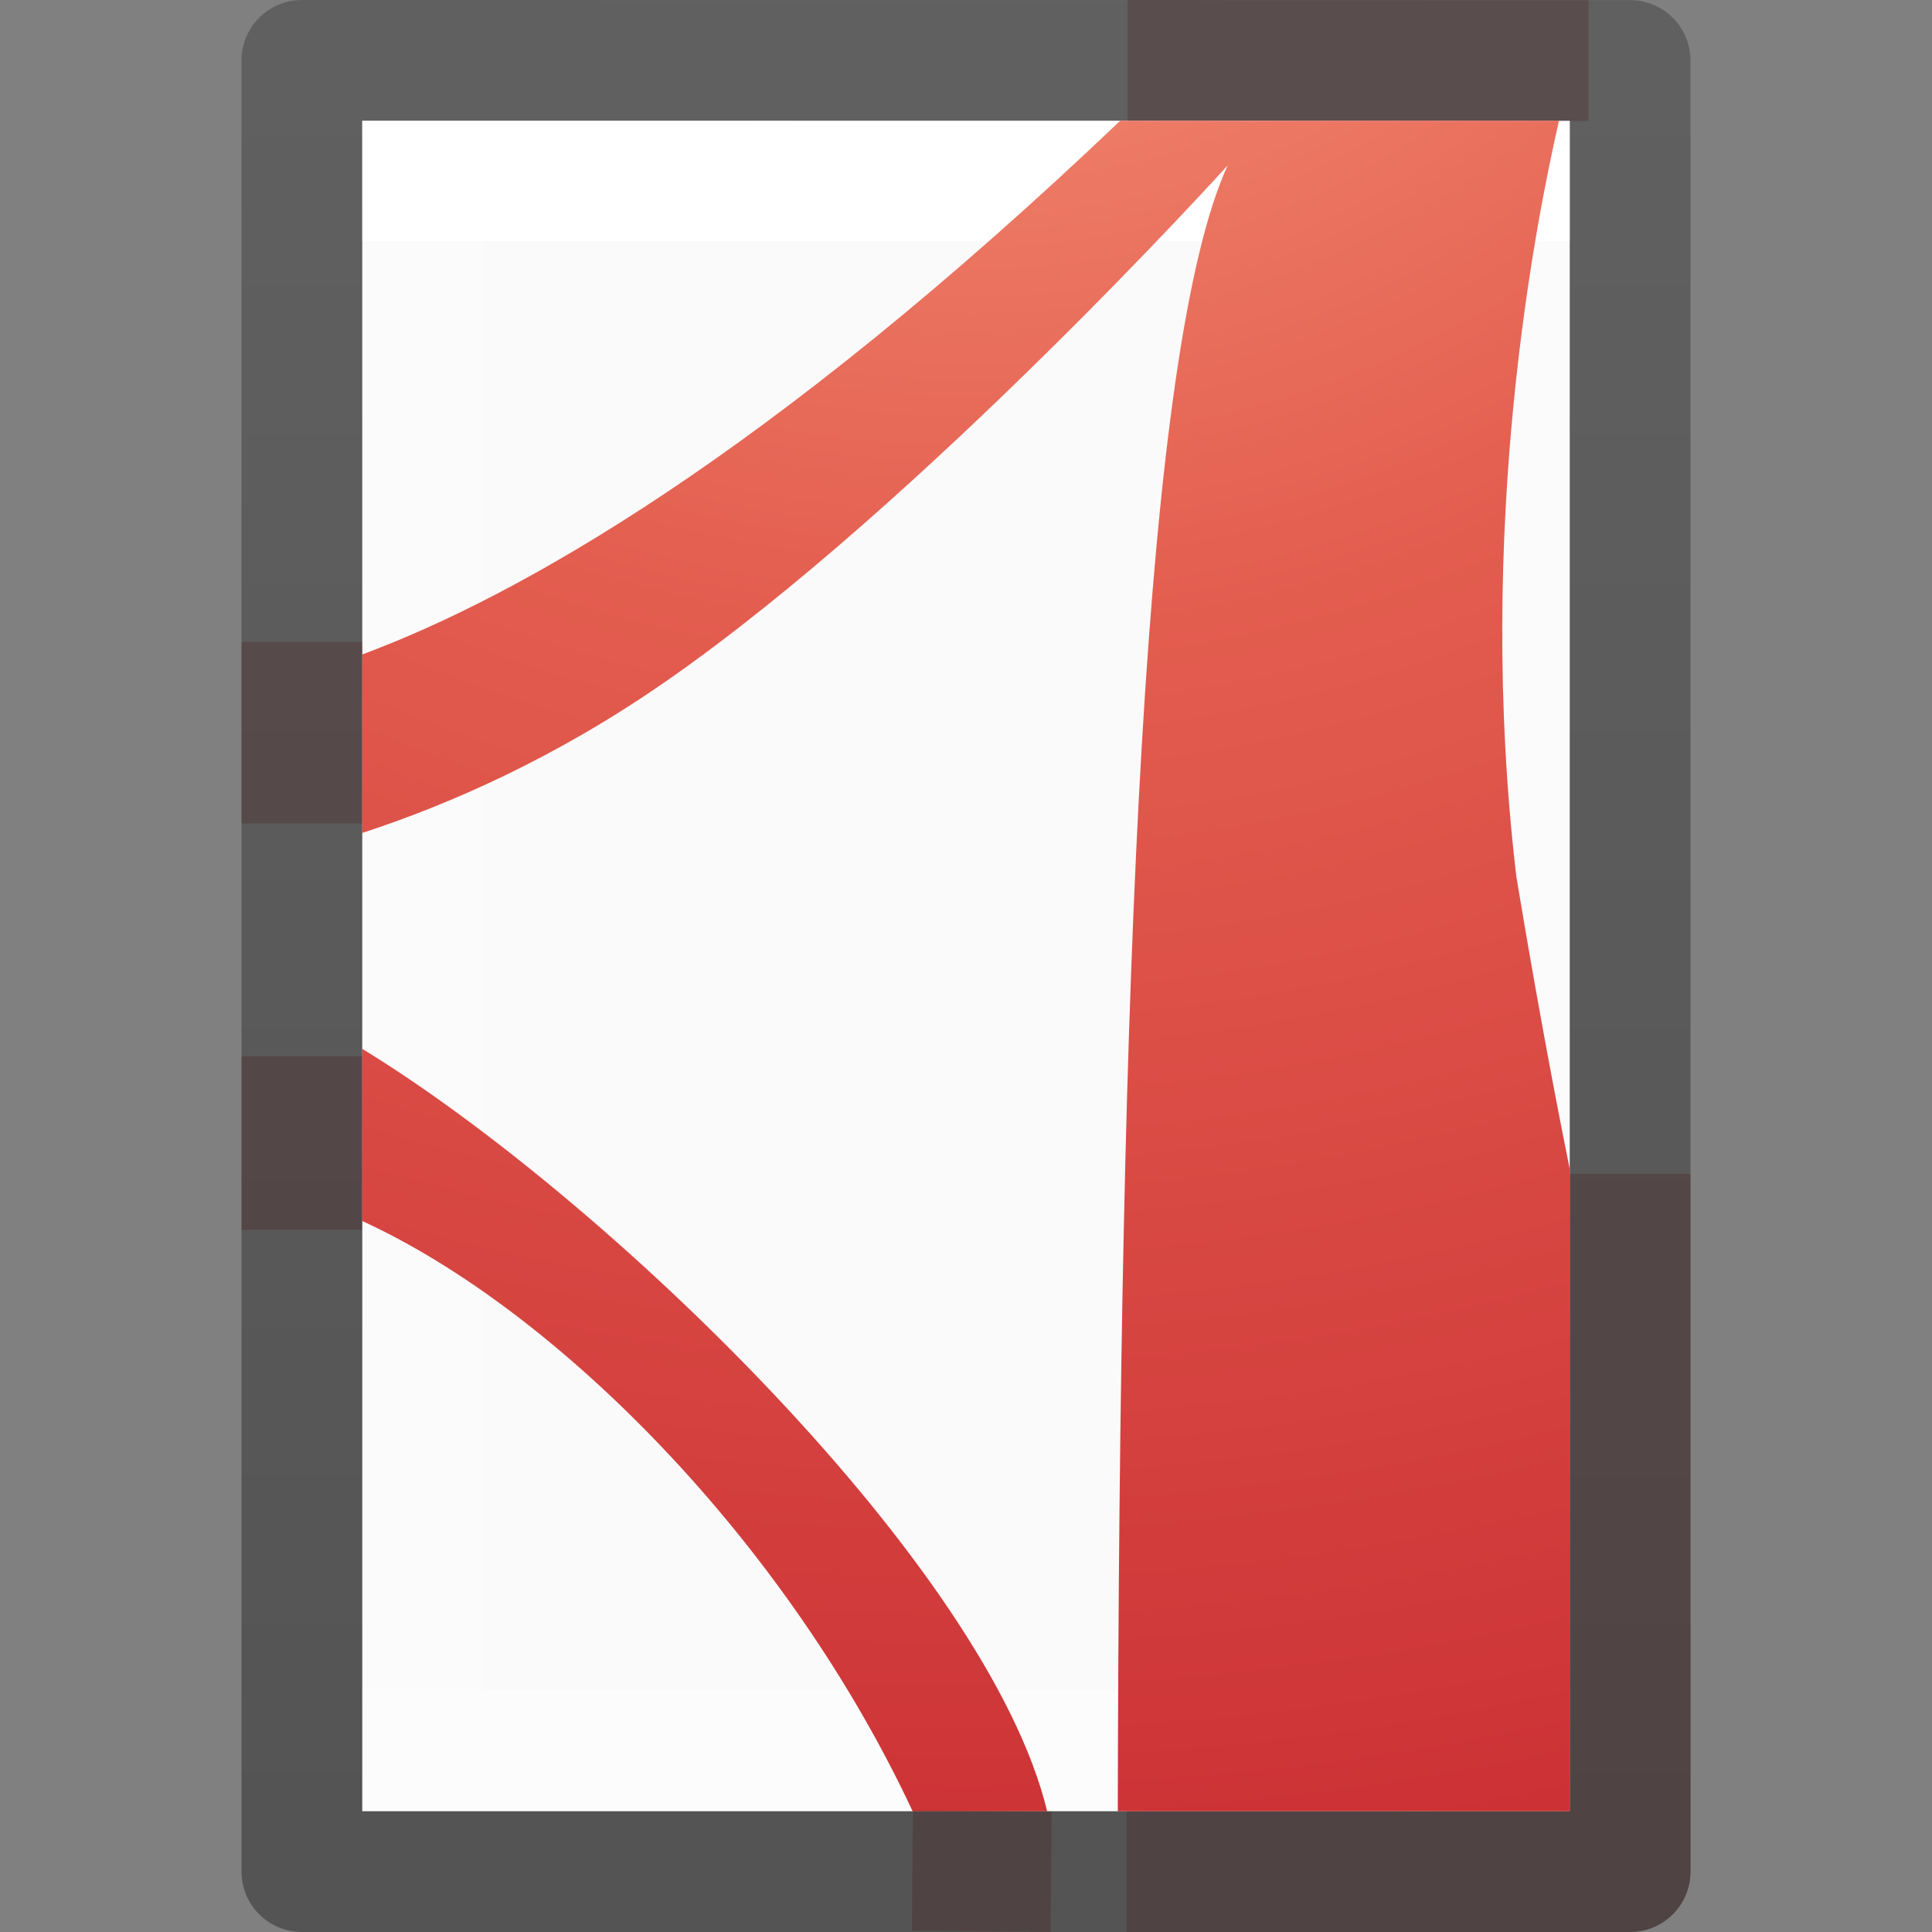 <?xml version="1.0" encoding="UTF-8" standalone="no"?>
<svg
   xmlns:dc="http://purl.org/dc/elements/1.1/"
   xmlns:cc="http://creativecommons.org/ns#"
   xmlns:rdf="http://www.w3.org/1999/02/22-rdf-syntax-ns#"
   xmlns:svg="http://www.w3.org/2000/svg"
   xmlns="http://www.w3.org/2000/svg"
   xmlns:xlink="http://www.w3.org/1999/xlink"
   id="svg3810"
   height="16"
   width="16"
   version="1.1">
  <rect width="100%" height="100%" fill="#808080" stroke="none"/>
  <defs
     id="defs3812">
    <linearGradient
       gradientTransform="matrix(0.243,0,0,0.351,2.162,-0.432)"
       gradientUnits="userSpaceOnUse"
       xlink:href="#linearGradient3977"
       id="linearGradient3988"
       y2="41.077"
       x2="24"
       y1="6.923"
       x1="24" />
    <linearGradient
       id="linearGradient3977">
      <stop
         offset="0"
         style="stop-color:#ffffff;stop-opacity:1"
         id="stop3979" />
      <stop
         offset="0"
         style="stop-color:#ffffff;stop-opacity:0.235"
         id="stop3981" />
      <stop
         offset="1"
         style="stop-color:#ffffff;stop-opacity:0.157"
         id="stop3983" />
      <stop
         offset="1"
         style="stop-color:#ffffff;stop-opacity:0.392"
         id="stop3985" />
    </linearGradient>
    <linearGradient
       id="linearGradient3104-9">
      <stop
         offset="0"
         style="stop-color:#000000;stop-opacity:0.34"
         id="stop3106-5" />
      <stop
         offset="1"
         style="stop-color:#000000;stop-opacity:0.247"
         id="stop3108-5" />
    </linearGradient>
    <linearGradient
       gradientTransform="matrix(0.254,0,0,0.305,19.129,-0.685)"
       gradientUnits="userSpaceOnUse"
       xlink:href="#linearGradient3104-9"
       id="linearGradient3019"
       y2="2.906"
       x2="-51.786"
       y1="50.786"
       x1="-51.786" />
    <radialGradient
       xlink:href="#linearGradient3242-4-8"
       id="radialGradient3411"
       gradientUnits="userSpaceOnUse"
       gradientTransform="matrix(0,2.565,-2.898,0,36.992,-24.486)"
       cx="8.276"
       cy="9.994"
       fx="8.276"
       fy="9.994"
       r="12.672" />
    <linearGradient
       id="linearGradient3242-4-8">
      <stop
         id="stop3244-7-5"
         style="stop-color:#f89b7e;stop-opacity:1"
         offset="0" />
      <stop
         id="stop3246-1-3"
         style="stop-color:#e35d4f;stop-opacity:1"
         offset="0.262" />
      <stop
         id="stop3248-5-7"
         style="stop-color:#c6262e;stop-opacity:1"
         offset="0.661" />
      <stop
         id="stop3250-7-0"
         style="stop-color:#690b2c;stop-opacity:1"
         offset="1" />
    </linearGradient>
  </defs>
  <path
     d="m 3,1 c 2.292,0 10,8.904e-4 10,8.904e-4 L 13,15 C 13,15 6.333,15 3,15 3,10.333 3,5.667 3,1 Z"
     id="path4160"
     style="display:inline;fill:#fafafa;fill-opacity:1;stroke:none" />
  <path
     d="m 12.5,14.5 -9,0 0,-13 L 12.5,1.5 Z"
     id="rect6741-1"
     style="fill:none;stroke:url(#linearGradient3988);stroke-width:1;stroke-linecap:round;stroke-linejoin:miter;stroke-miterlimit:4;stroke-dasharray:none;stroke-dashoffset:0;stroke-opacity:1" />
  <path
     d="m 2.5,0.5 c 2.521,0 11,9.54e-4 11,9.54e-4 l 1.3e-5,14.999 c 0,0 -7.333,0 -11,0 0,-5 0,-10 0,-15 z"
     id="path4160-8"
     style="display:inline;fill:none;stroke:url(#linearGradient3019);stroke-width:1;stroke-linecap:butt;stroke-linejoin:round;stroke-miterlimit:4;stroke-dasharray:none;stroke-dashoffset:0;stroke-opacity:1" />
  <path
     id="path6711"
     d="M 9.277,1 C 6.354,3.785 4.285,4.942 3,5.42 l 0,1.478 C 3.714,6.665 4.599,6.28 5.52,5.639 7.639,4.165 10.167,1.37 10.167,1.37 9.472,2.883 9.27,8.1 9.257,15 L 13,15 13,9.682 c -0.164,-0.811 -0.311,-1.633 -0.442,-2.421 -0.345,-2.905 0.165,-5.442 0.353,-6.261 -0.049,-5.04e-6 -2.21,1.65e-4 -3.635,0 z M 3,8.686 3,10.112 C 4.631,10.86 6.524,12.787 7.558,15 l 1.114,0 C 8.182,12.971 5.005,9.911 3,8.686 Z"
     style="color:#000000;clip-rule:nonzero;display:inline;overflow:visible;visibility:visible;opacity:1;isolation:auto;mix-blend-mode:normal;color-interpolation:sRGB;color-interpolation-filters:linearRGB;solid-color:#000000;solid-opacity:1;fill:url(#radialGradient3411);fill-opacity:1;fill-rule:nonzero;stroke:none;stroke-width:1;stroke-linecap:butt;stroke-linejoin:miter;stroke-miterlimit:4;stroke-dasharray:none;stroke-dashoffset:0;stroke-opacity:1;marker:none;color-rendering:auto;image-rendering:auto;shape-rendering:auto;text-rendering:auto;enable-background:accumulate" />
  <path
     id="path4160-6-1-0"
     d="m 2.5,5.316 0,1.504 M 9.331,15.5 13.5,15.5 13.5,9.722 M 13.155,0.501 9.338,0.5 M 2.5,8.749 l 0,1.435 m 5.056,5.306 1.149,0.01"
     style="color:#000000;display:inline;overflow:visible;visibility:visible;opacity:0.2;fill:none;stroke:#410000;stroke-width:1;stroke-linecap:butt;stroke-linejoin:round;stroke-miterlimit:4;stroke-dasharray:none;stroke-dashoffset:0;stroke-opacity:1;marker:none;enable-background:accumulate" />
</svg>
